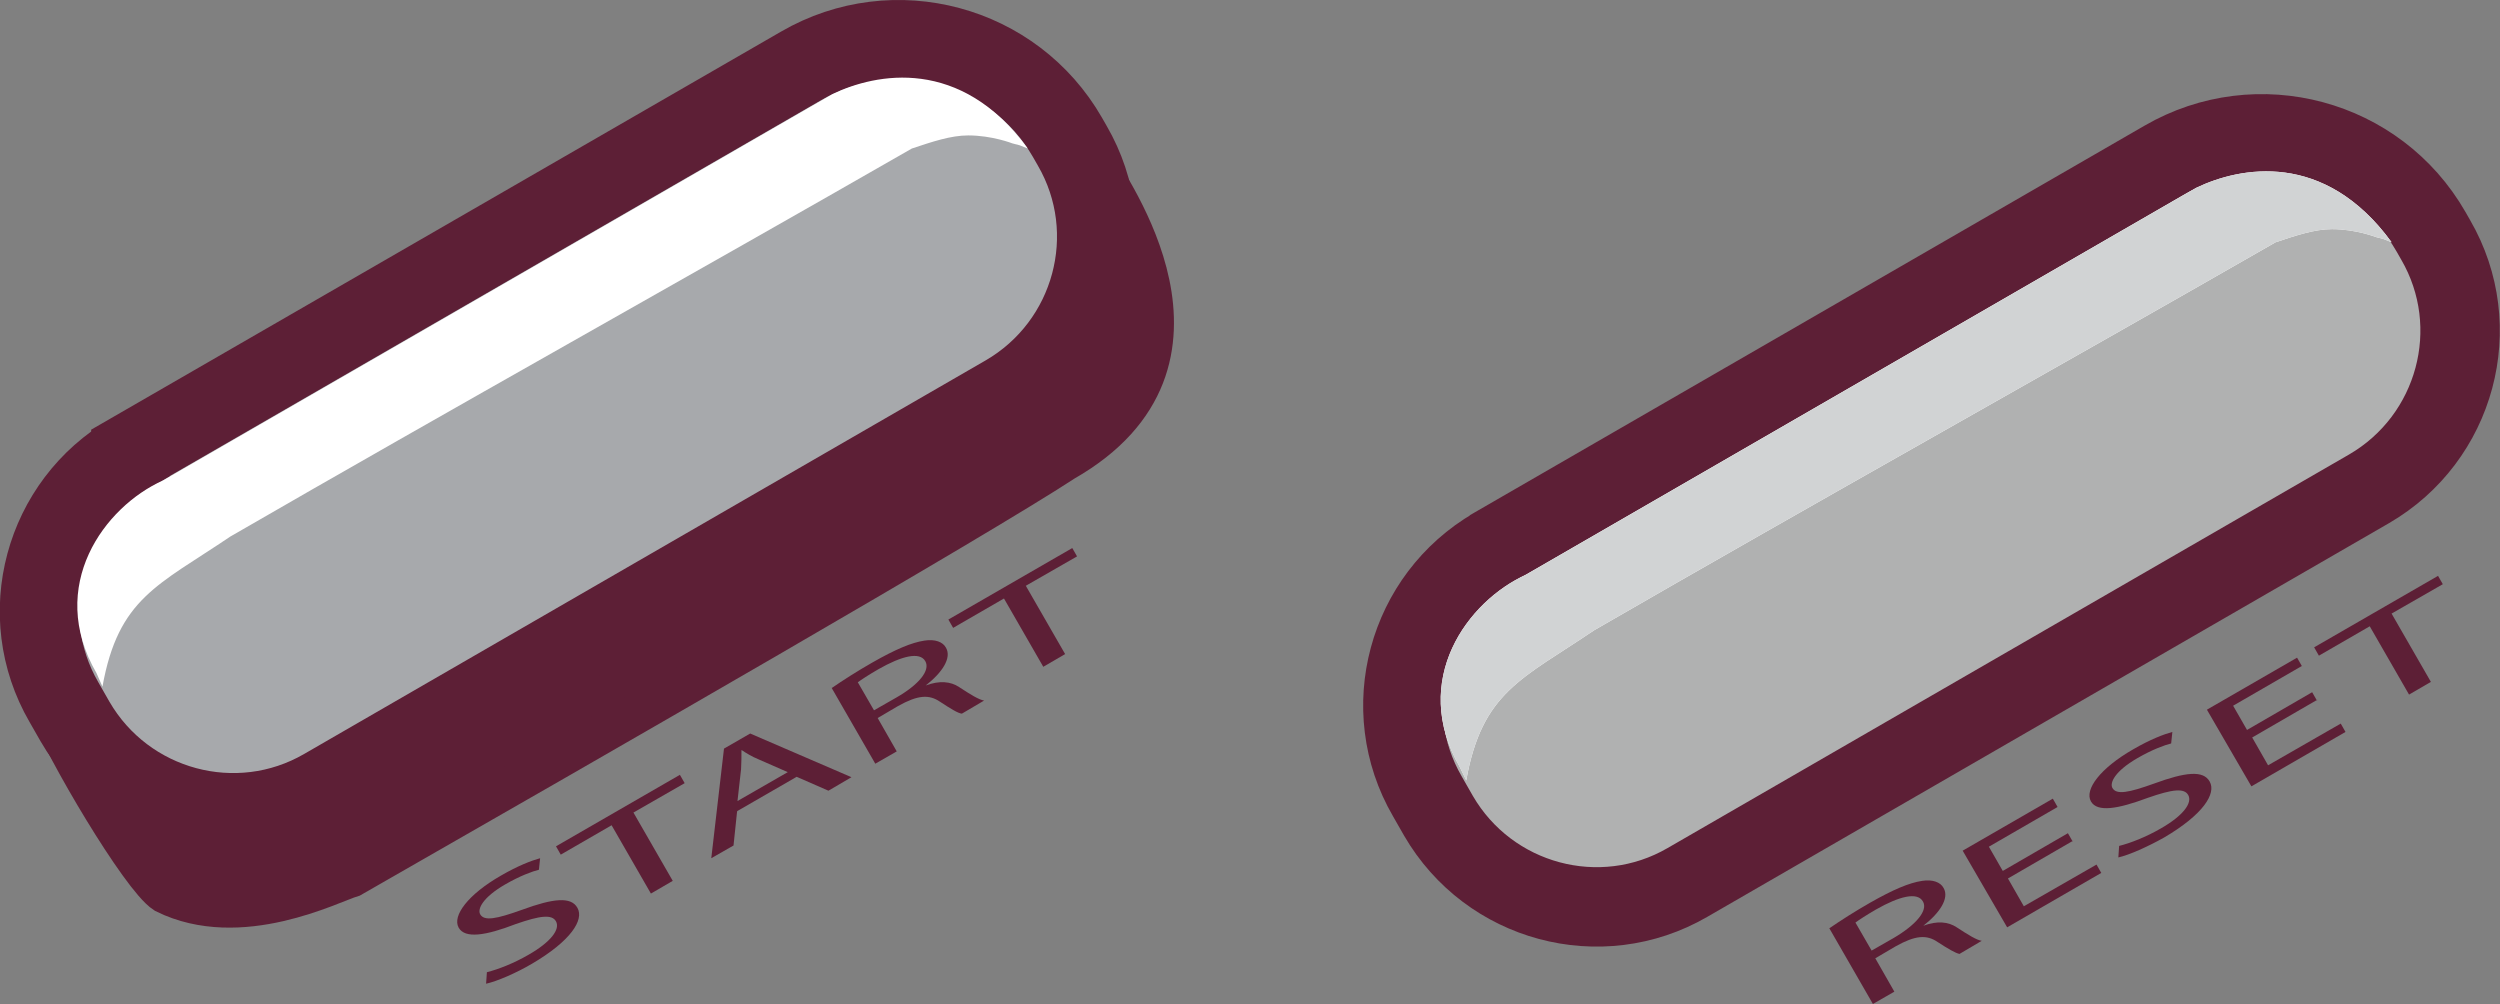 <?xml version="1.0" encoding="UTF-8"?>
<svg id="Layer_1" data-name="Layer 1" xmlns="http://www.w3.org/2000/svg" viewBox="0 0 62.95 25.28">
  <rect x="0" y="0" width="62.95" height="25.28" fill="#808080" stroke="none"/>
  <defs>
    <style>
      .cls-1 {
        fill: #b0b1b1;
      }

      .cls-1, .cls-2, .cls-3 {
        stroke: #5d1f36;
        stroke-miterlimit: 10;
      }

      .cls-1, .cls-3 {
        stroke-width: 2px;
      }

      .cls-4 {
        fill: #fff;
      }

      .cls-2, .cls-5 {
        fill: #5d1f36;
      }

      .cls-6 {
        fill: none;
      }

      .cls-3 {
        fill: #a7a9ac;
      }

      .cls-7 {
        fill: #d1d3d4;
      }
    </style>
  </defs>
  <path class="cls-2" d="m.64,15.68c.14,1,.29,1.25.63,2.21.31.89,2.27,4.22,2.88,4.61,1.9.94,4.18-.25,4.71-.41,6.29-3.6,15.68-8.99,17.94-10.47,4.39-2.51,1.08-6.94.82-7.48"/>
  <path class="cls-6" d="m59.66,12.3l-17.16,9.91c-2.2,1.26-5,.51-6.27-1.68l-.28-.49c-1.27-2.2-.52-5,1.68-6.27l16.87-9.74c2.35-1.36,5.36-.55,6.72,1.8l.12.2c1.26,2.2.51,5-1.68,6.27Z"/>
  <path class="cls-6" d="m59.66,12.3l-17.16,9.91c-2.2,1.26-5,.51-6.27-1.68l-.28-.49c-1.27-2.2-.52-5,1.68-6.27l16.87-9.74c2.35-1.36,5.36-.55,6.72,1.8l.12.2c1.26,2.2.51,5-1.68,6.27Z"/>
  <path class="cls-4" d="m2.82,19.28c.4-2.23,1.4-2.55,3.22-3.78,5.52-3.19,11.6-6.58,17.16-9.77.51-.17.98-.33,1.42-.33.6,0,1.11.2,1.11.2l.19.05.2.08c-1.69-2.32-3.82-1.9-4.92-1.37L4.33,14.1c-1.47.66-2.94,2.65-1.67,4.85"/>
  <g>
    <path class="cls-1" d="m37.63,13.77l16.87-9.74c2.35-1.36,5.36-.55,6.71,1.8l.12.21c1.27,2.19.51,5-1.68,6.27l-17.16,9.91c-2.19,1.27-5,.51-6.27-1.68l-.28-.49c-1.27-2.19-.51-5,1.68-6.27h0Z"/>
    <path class="cls-4" d="m36.92,19.65c.4-2.23,1.4-2.55,3.22-3.78,5.52-3.19,11.6-6.58,17.16-9.77.51-.17.98-.33,1.42-.33.6,0,1.11.2,1.11.2l.19.05.2.08c-1.69-2.32-3.82-1.9-4.92-1.37l-16.87,9.74c-1.47.66-2.94,2.65-1.67,4.85"/>
  </g>
  <g>
    <path class="cls-5" d="m12.26,24.48c.28-.07.67-.22,1.05-.44.56-.32.8-.64.69-.84-.1-.18-.39-.15-1.02.07-.75.29-1.27.37-1.43.09-.17-.3.24-.84,1.06-1.31.43-.25.77-.38.99-.44l-.03.29c-.16.04-.47.15-.85.37-.57.33-.7.62-.63.75.1.18.41.12,1.05-.11.79-.29,1.24-.34,1.4-.05.17.3-.16.83-1.15,1.41-.41.24-.88.44-1.15.5l.02-.29Z"/>
    <path class="cls-5" d="m15.4,20.78l-1.28.74-.12-.21,3.12-1.8.12.21-1.29.74.99,1.72-.55.32-.99-1.72Z"/>
    <path class="cls-5" d="m18.56,20.43l-.09.86-.56.32.32-2.76.66-.38,2.55,1.1-.58.34-.8-.35-1.49.86Zm1.27-.99l-.73-.32c-.17-.07-.3-.15-.42-.23h-.01c0,.16,0,.31-.01.48l-.09.8,1.27-.73Z"/>
    <path class="cls-5" d="m20.95,17.32c.26-.18.65-.43,1.02-.64.58-.33.98-.5,1.31-.55.26-.04.46.03.54.18.15.26-.1.63-.51.95h0c.35-.13.63-.1.84.04.29.19.5.32.63.34l-.56.33c-.1-.01-.29-.13-.55-.3-.28-.19-.56-.17-1.06.11l-.51.3.48.84-.54.31-1.1-1.91Zm1.05.57l.56-.32c.58-.33.87-.69.74-.92-.14-.25-.6-.13-1.18.2-.26.15-.44.27-.52.33l.41.71Z"/>
    <path class="cls-5" d="m25.28,15.07l-1.28.74-.12-.21,3.12-1.8.12.21-1.29.74.99,1.72-.55.32-.99-1.72Z"/>
  </g>
  <g>
    <path class="cls-5" d="m46.07,23.37c.26-.18.65-.43,1.02-.64.58-.33.98-.5,1.31-.55.26-.04.46.03.54.18.15.26-.1.63-.51.95h0c.35-.13.63-.1.84.04.29.19.5.32.63.34l-.56.33c-.1-.02-.29-.13-.55-.3-.28-.19-.56-.17-1.06.11l-.51.3.48.84-.54.31-1.1-1.91Zm1.05.57l.56-.32c.58-.34.87-.7.74-.92-.14-.25-.6-.13-1.18.2-.26.15-.44.27-.52.33l.41.71Z"/>
    <path class="cls-5" d="m52.2,21.17l-1.64.95.4.7,1.83-1.05.12.21-2.37,1.37-1.12-1.93,2.27-1.31.12.21-1.73,1,.35.61,1.64-.95.12.21Z"/>
    <path class="cls-5" d="m53.36,21.3c.28-.07.67-.22,1.05-.44.56-.32.8-.64.69-.84-.1-.18-.39-.15-1.02.07-.75.28-1.27.37-1.43.09-.17-.3.24-.84,1.06-1.31.43-.25.77-.38.99-.44l-.03.29c-.16.04-.47.15-.85.37-.57.33-.7.62-.63.75.1.18.41.12,1.05-.11.79-.29,1.24-.34,1.4-.05.17.3-.16.83-1.15,1.41-.41.23-.88.44-1.15.5l.02-.29Z"/>
    <path class="cls-5" d="m58.35,17.62l-1.64.95.4.7,1.83-1.05.12.21-2.37,1.37-1.12-1.93,2.27-1.31.12.21-1.73,1,.35.61,1.64-.95.12.21Z"/>
    <path class="cls-5" d="m59.67,15.77l-1.28.74-.12-.21,3.12-1.8.12.21-1.29.74.99,1.72-.55.32-.99-1.72Z"/>
  </g>
  <path class="cls-6" d="m59.66,10.82l-17.16,9.91c-2.2,1.26-5,.51-6.27-1.68l-.28-.49c-1.27-2.2-.52-5,1.68-6.27L54.5,2.55c2.35-1.36,5.36-.55,6.72,1.8l.12.2c1.26,2.2.51,5-1.68,6.27Z"/>
  <path class="cls-6" d="m59.66,10.82l-17.16,9.91c-2.2,1.26-5,.51-6.27-1.68l-.28-.49c-1.27-2.2-.52-5,1.68-6.27L54.5,2.55c2.35-1.36,5.36-.55,6.72,1.8l.12.2c1.26,2.2.51,5-1.68,6.27Z"/>
  <g>
    <path class="cls-3" d="m3.29,11.4L20.17,1.66c2.35-1.36,5.36-.55,6.71,1.8l.12.21c1.27,2.19.51,5-1.68,6.27l-17.16,9.91c-2.19,1.27-5,.51-6.27-1.68l-.28-.49c-1.27-2.19-.51-5,1.68-6.27h0Z"/>
    <path class="cls-4" d="m2.58,17.29c.4-2.23,1.4-2.55,3.22-3.78,5.52-3.19,11.6-6.58,17.16-9.77.51-.17.98-.33,1.42-.33.6,0,1.11.2,1.11.2l.19.05.2.08c-1.69-2.32-3.82-1.9-4.92-1.37L4.1,12.1c-1.47.66-2.94,2.65-1.67,4.85"/>
  </g>
  <path class="cls-7" d="m36.92,19.65c.4-2.23,1.4-2.55,3.22-3.78,5.52-3.19,11.6-6.58,17.16-9.77.51-.17.98-.33,1.42-.33.6,0,1.11.2,1.11.2l.19.05.2.08c-1.69-2.32-3.82-1.9-4.92-1.37l-16.87,9.74c-1.47.66-2.94,2.65-1.67,4.85"/>
</svg>